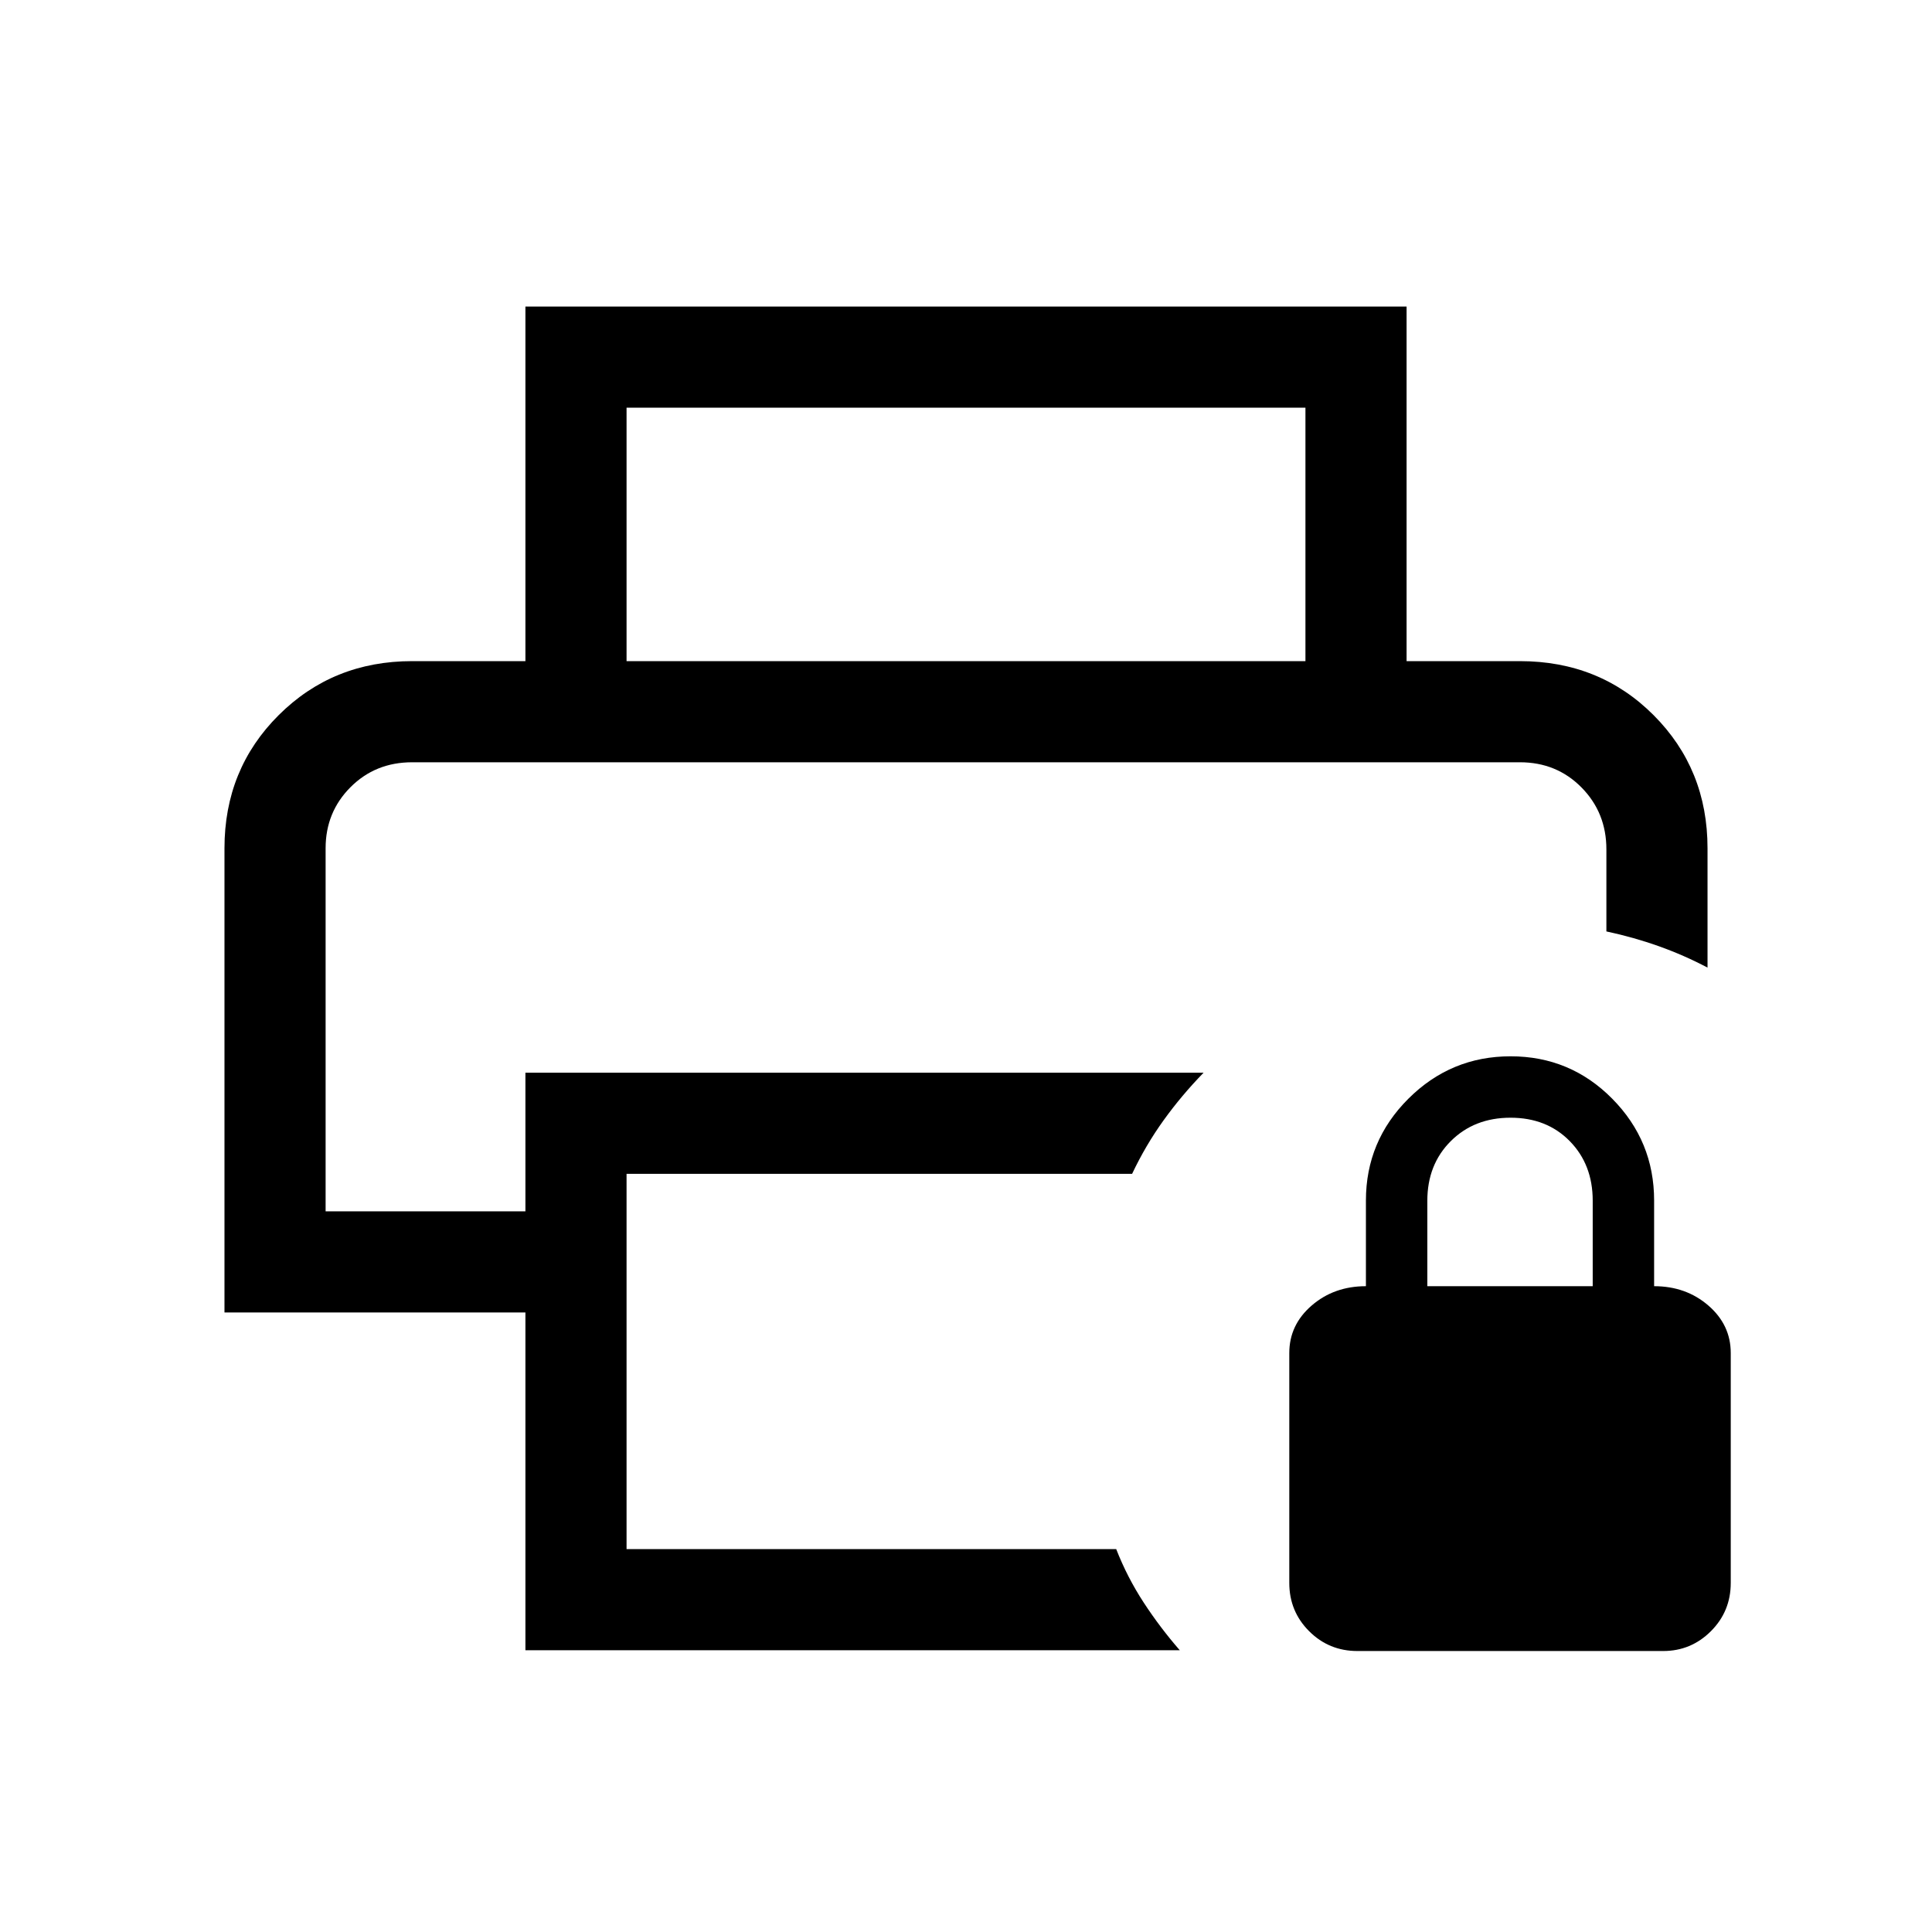 <svg xmlns="http://www.w3.org/2000/svg" viewBox="0 -960 960 960"><path d="M161.796-581.231H798.204 161.796Zm99.282 441.23v-167.847H111.541v-230.665q0-39.302 26.935-66.138 26.936-26.835 66.294-26.835h550.46q39.622 0 66.426 26.835 26.803 26.836 26.803 66.138v59.307q-11.615-6.128-24.102-10.589-12.486-4.461-26.153-7.384v-40.77q0-18.231-12.355-30.757-12.355-12.525-30.619-12.525H204.77q-18.264 0-30.619 12.393-12.355 12.394-12.355 30.325v180.41h99.282v-68.871h336.973q-10.948 11.256-19.858 23.628-8.91 12.371-15.659 26.627H311.333v186.463h243.308q5.487 14.05 13.654 26.55 8.166 12.5 17.935 23.705H261.078Zm387.589-491.485v-125.949H311.333v125.949h-50.255V-807.69h437.844v176.204h-50.255Zm25.82 491.869q-14.135 0-23.991-9.856-9.855-9.855-9.855-23.99v-114.23q0-13.974 11.115-23.59 11.115-9.615 26.962-9.615v-42.564q0-29.562 21.116-50.614 21.116-21.052 50.769-21.052 29.652 0 50.486 21.052 20.833 21.052 20.833 50.614v42.564q15.846 0 26.961 9.615 11.116 9.616 11.116 23.59v114.23q0 14.135-9.856 23.99-9.856 9.856-23.734 9.856H674.487Zm34.743-181.281h82.179v-42.506q0-17.955-11.413-29.584-11.414-11.628-29.423-11.628-18.01 0-29.676 11.624-11.667 11.623-11.667 29.658v42.436Z"/></svg>

